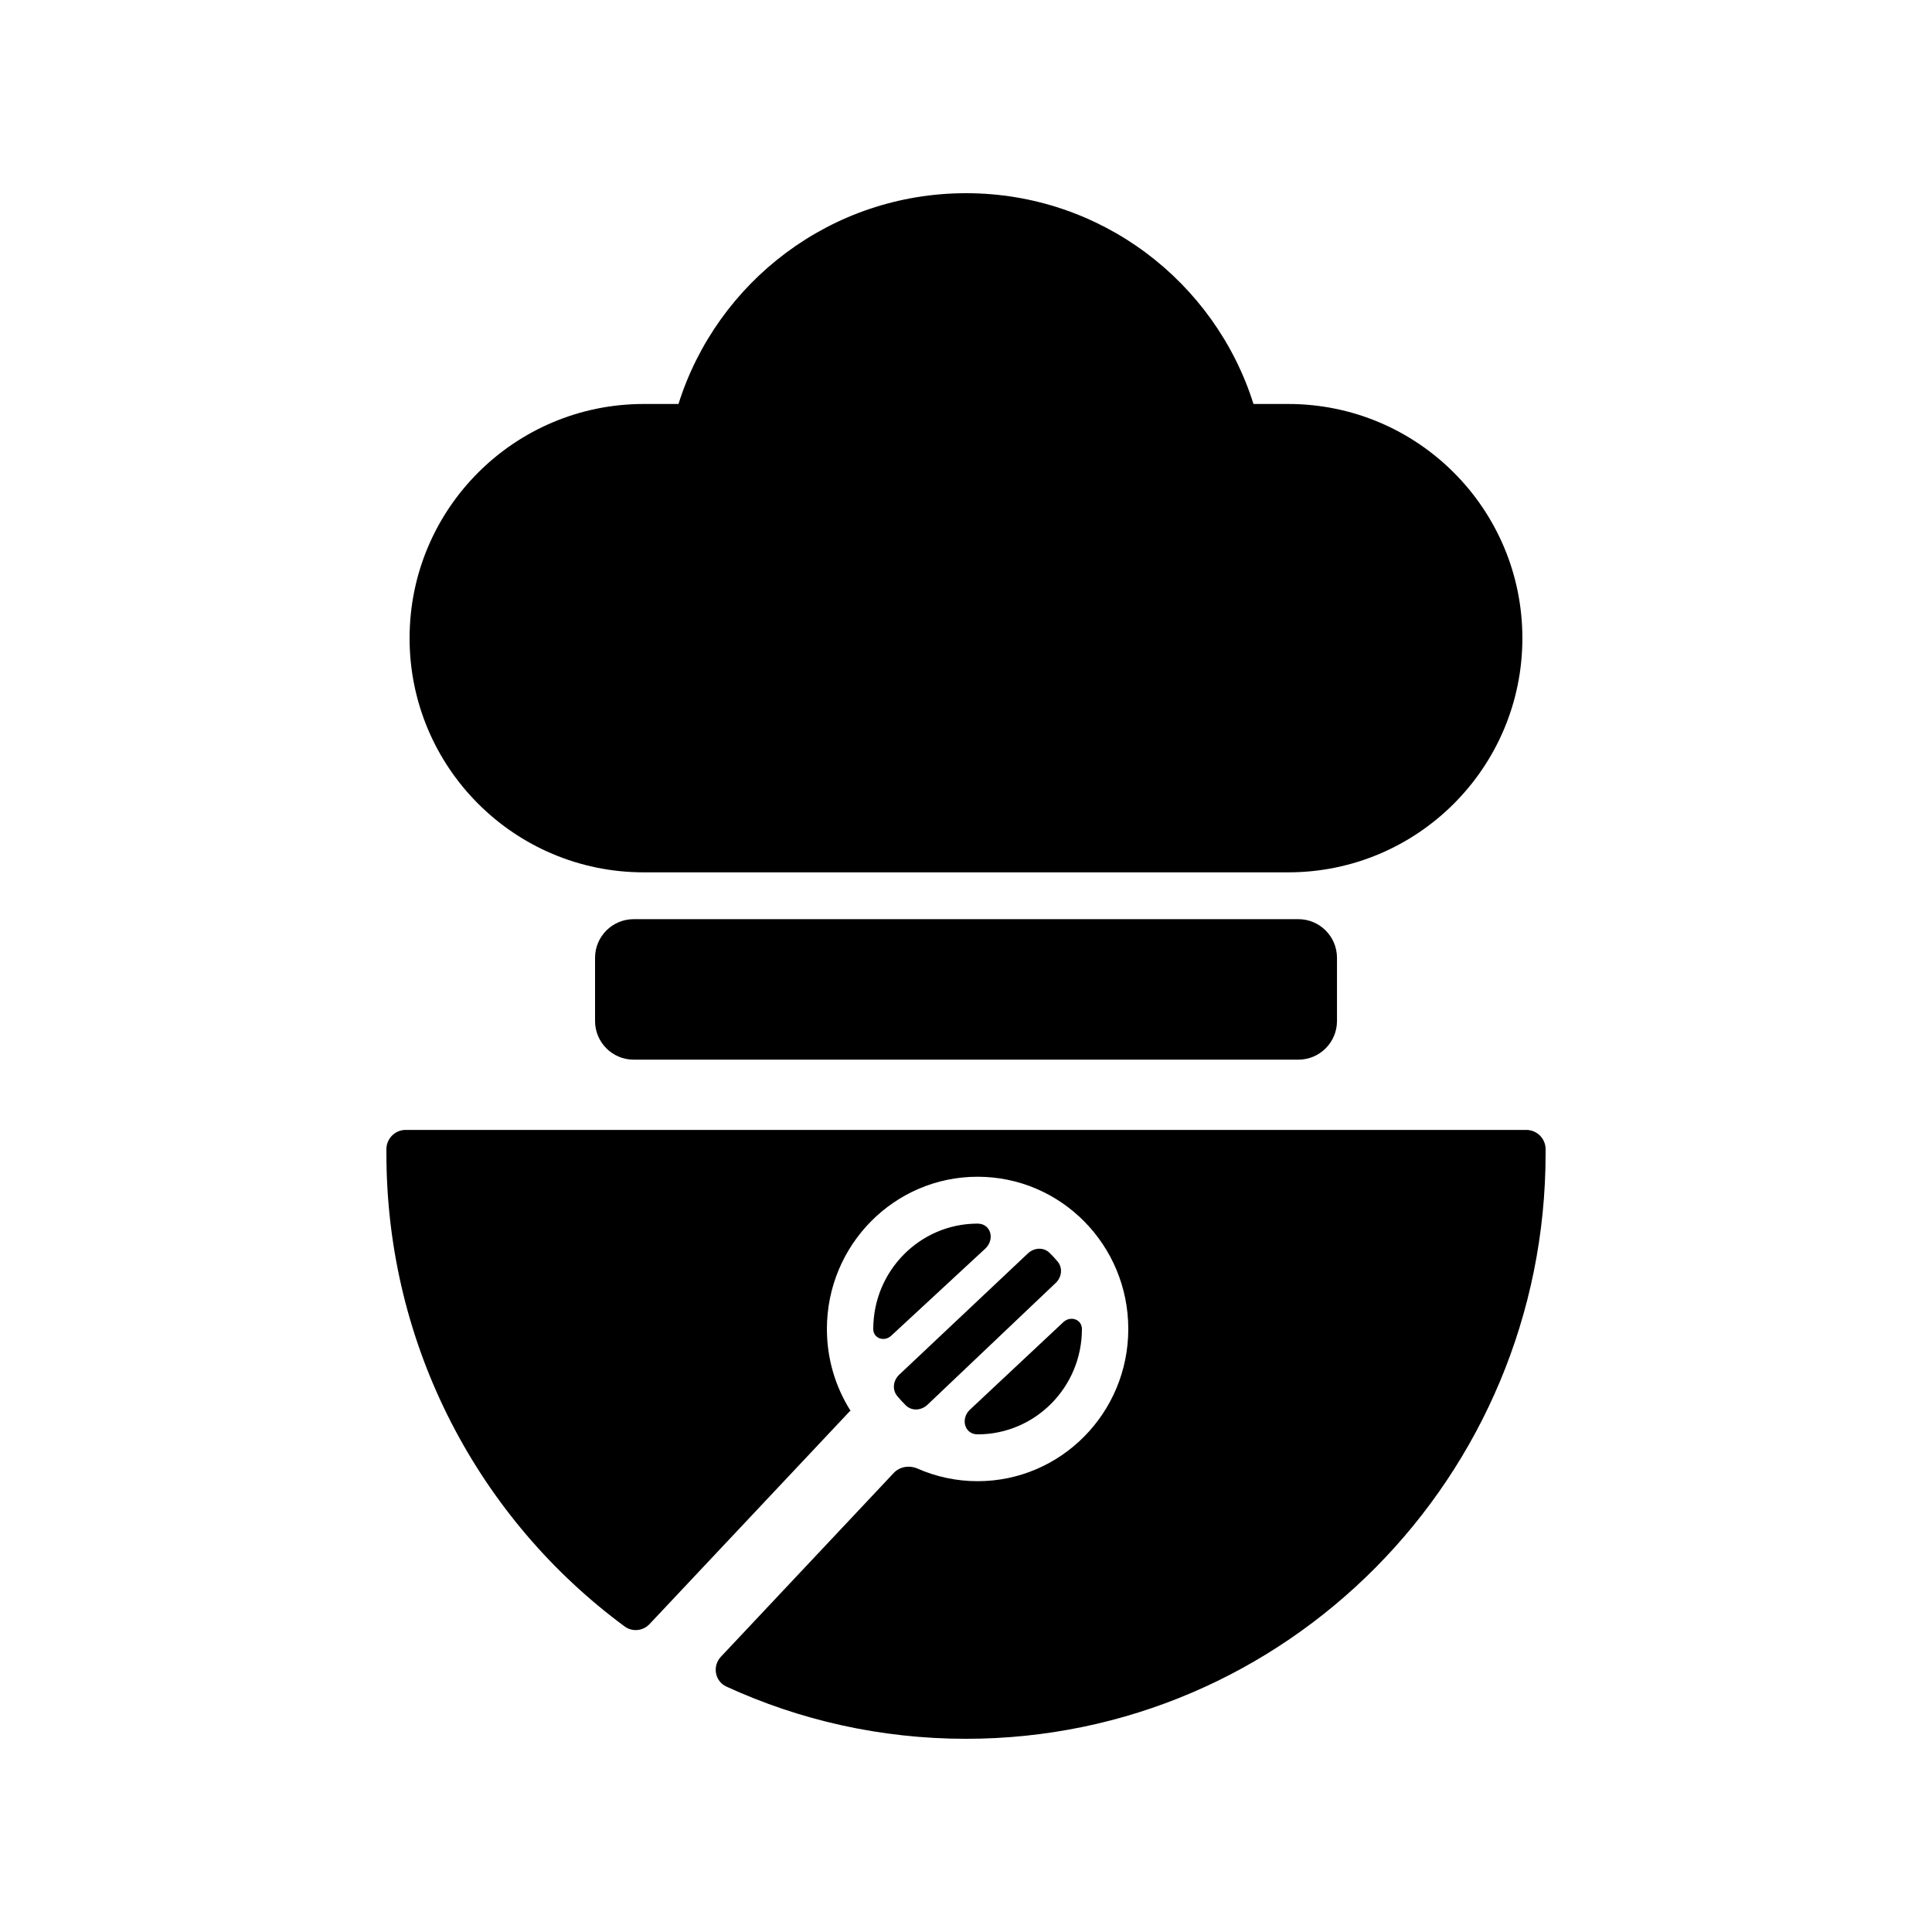 <svg width="50" height="50" viewBox="0 0 50 50" fill="none" xmlns="http://www.w3.org/2000/svg">
<path d="M39.5 29.242C39.776 29.242 40 29.466 40 29.742V29.849C40 38.216 33.284 45 25 45C22.789 45 20.689 44.517 18.8 43.649C18.498 43.511 18.43 43.117 18.658 42.875L23.131 38.119C23.289 37.951 23.539 37.916 23.75 38.009C24.225 38.217 24.749 38.333 25.3 38.333C27.454 38.333 29.2 36.569 29.2 34.394C29.2 32.218 27.454 30.454 25.3 30.454C23.146 30.454 21.401 32.218 21.4 34.394C21.4 35.173 21.625 35.899 22.012 36.511C22.015 36.516 22.009 36.522 22.004 36.518C22.002 36.516 21.998 36.517 21.996 36.519L16.811 42.03C16.642 42.21 16.365 42.24 16.166 42.093C12.429 39.337 10 34.88 10 29.849V29.742C10 29.466 10.224 29.242 10.5 29.242H39.5ZM27.519 34.217C27.703 34.044 28 34.142 28 34.395C28 35.9 26.791 37.121 25.3 37.121C24.959 37.121 24.854 36.715 25.102 36.482L27.519 34.217ZM26.602 32.438C26.76 32.289 27.004 32.271 27.16 32.421C27.236 32.494 27.307 32.571 27.374 32.652C27.509 32.817 27.477 33.055 27.322 33.202L24.003 36.355C23.846 36.504 23.602 36.524 23.446 36.374C23.365 36.296 23.289 36.213 23.218 36.126C23.083 35.961 23.117 35.722 23.273 35.576L26.602 32.438ZM25.3 31.667C25.648 31.667 25.753 32.079 25.498 32.315L23.064 34.569C22.885 34.735 22.6 34.639 22.6 34.395C22.6 32.889 23.809 31.667 25.3 31.667ZM33.601 23.788C34.153 23.788 34.601 24.236 34.601 24.788V26.424C34.601 26.976 34.153 27.424 33.601 27.424H16.4C15.848 27.424 15.4 26.976 15.4 26.424V24.788C15.4 24.236 15.848 23.788 16.4 23.788H33.601ZM25 5C28.491 5 31.445 7.293 32.44 10.455H33.339C36.686 10.455 39.399 13.168 39.399 16.516C39.399 19.863 36.686 22.576 33.339 22.576H16.66C13.313 22.576 10.6 19.863 10.6 16.516C10.6 13.168 13.313 10.455 16.66 10.455H17.559C18.554 7.293 21.509 5 25 5Z" fill="black"/>
</svg>
